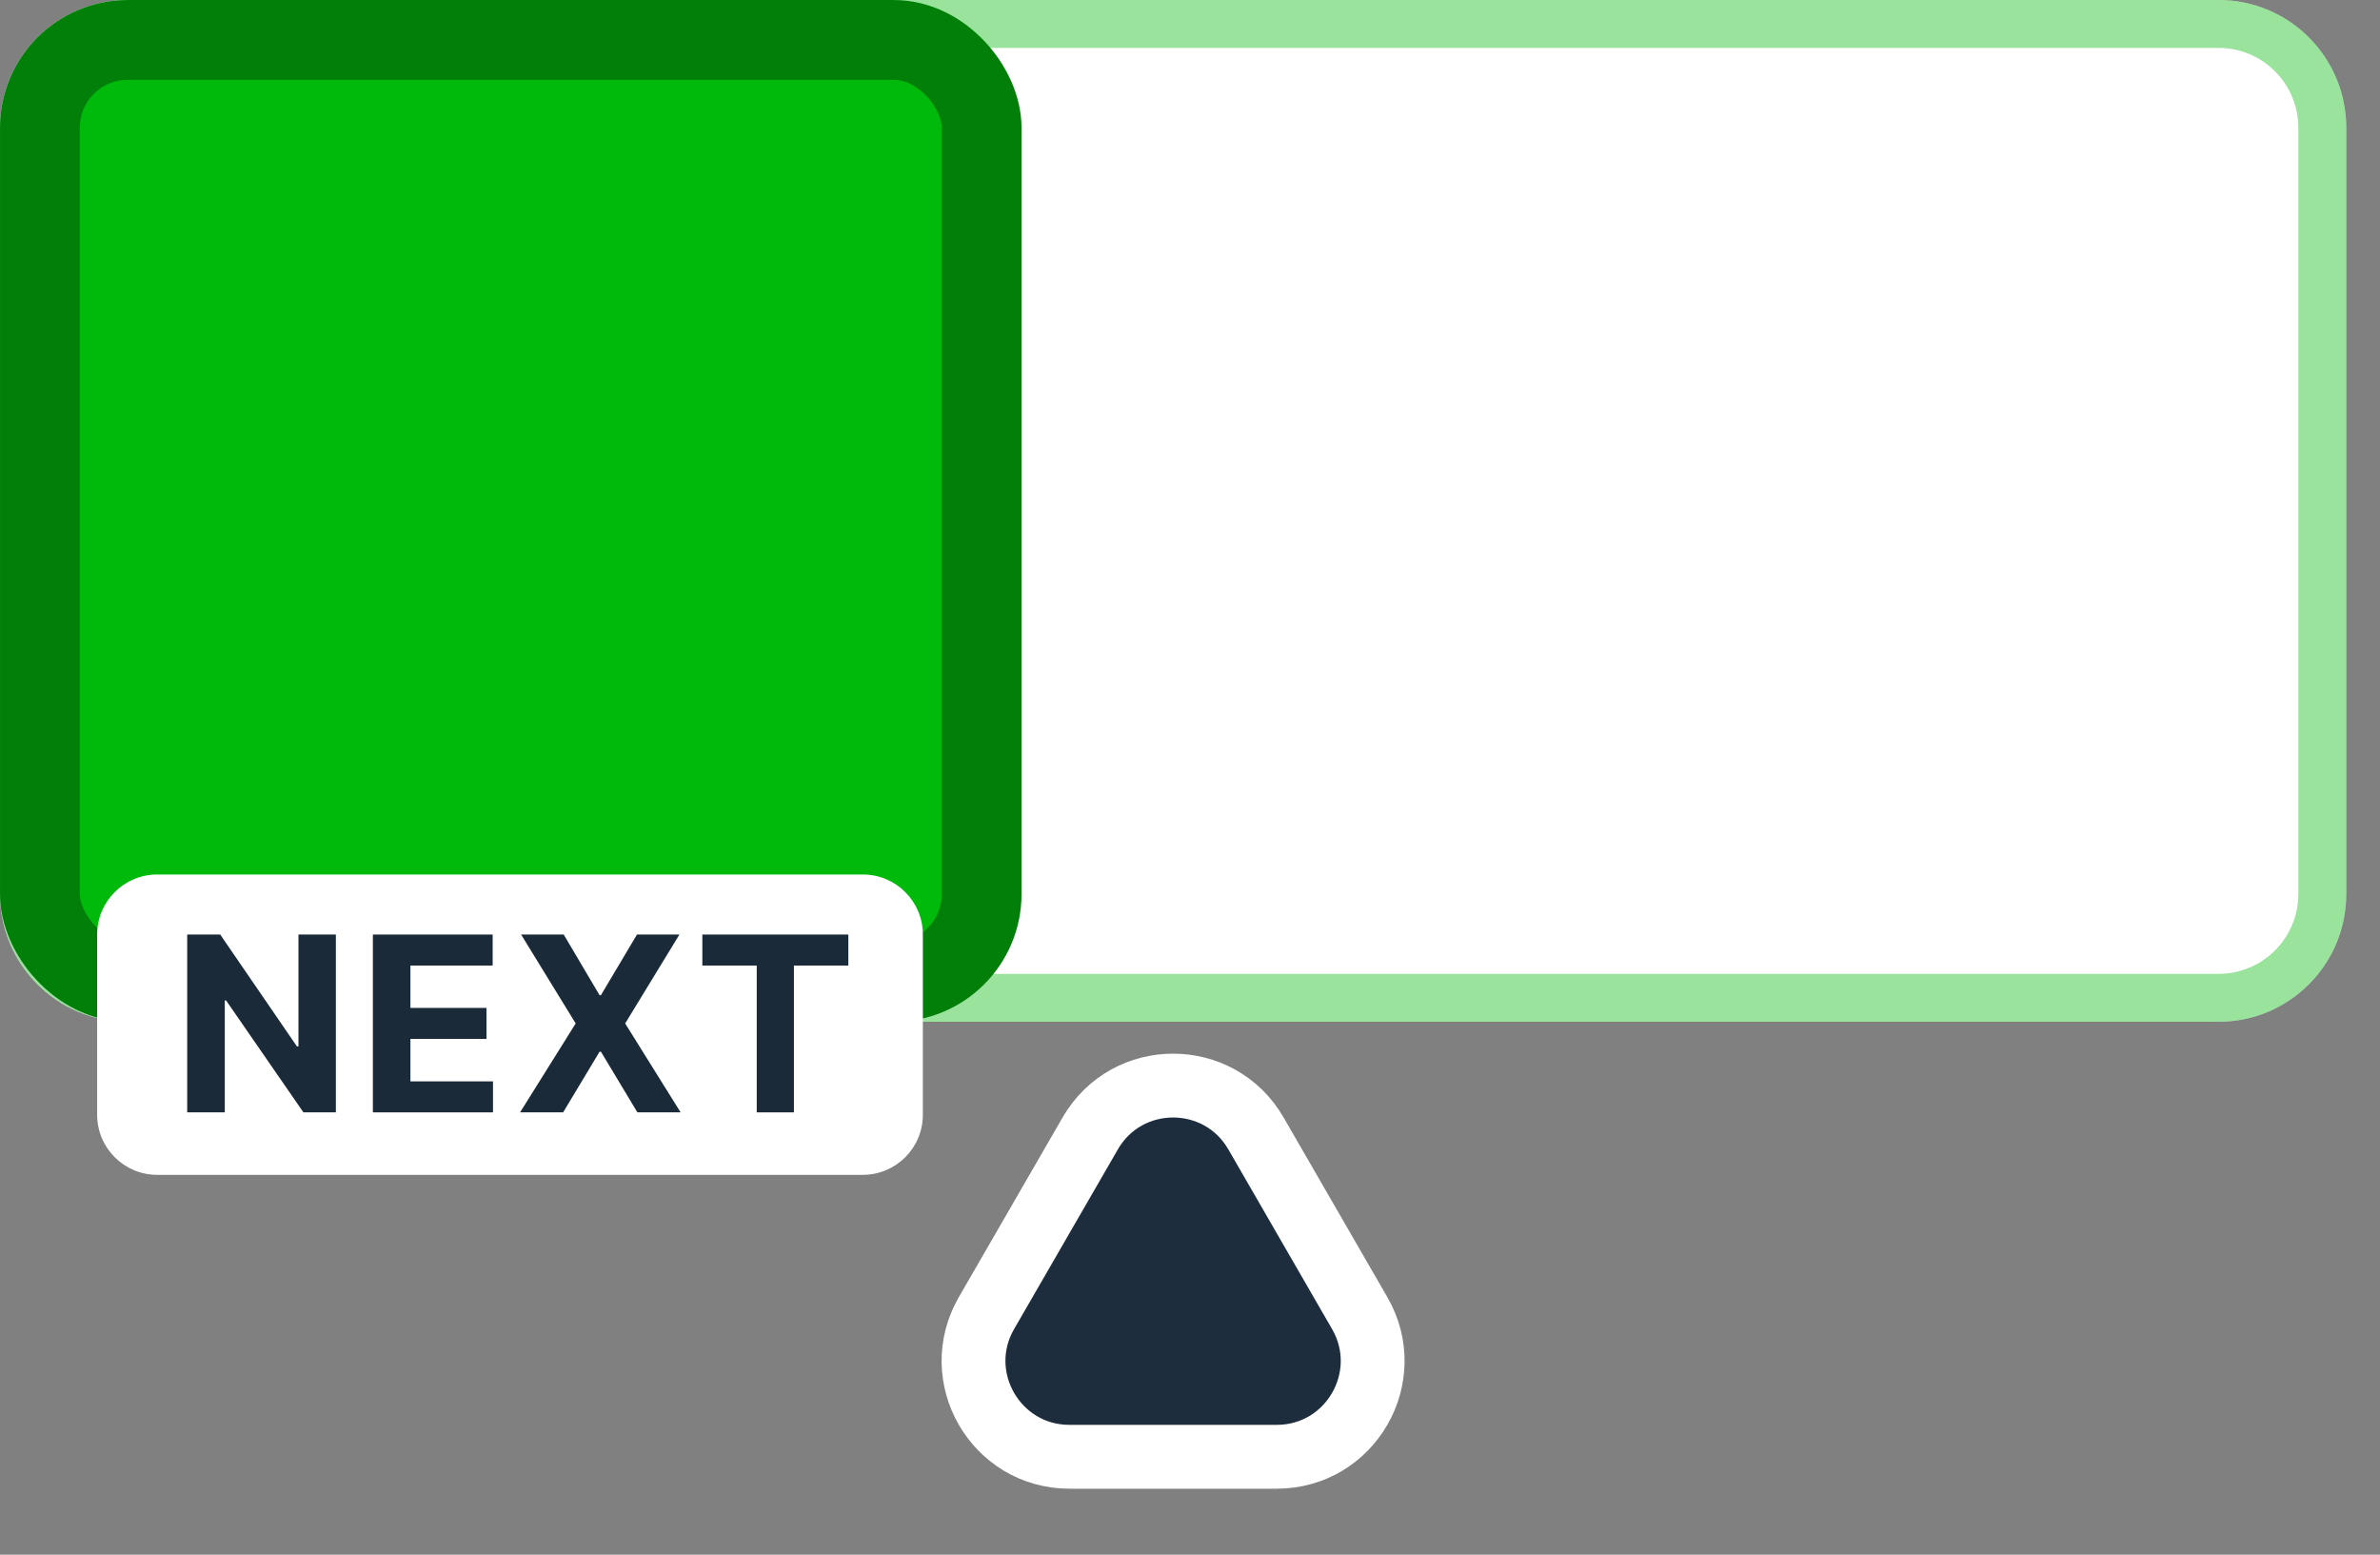 <svg width="49" height="32" viewBox="0 0 49 32" fill="none" xmlns="http://www.w3.org/2000/svg">
<rect x="0" y="0" width="49" height="32" fill="#808080" stroke="none"/>
<path d="M27.994 27.028L25.859 23.331C25.101 22.016 23.203 22.016 22.445 23.331L20.31 27.027C19.551 28.342 20.5 29.985 22.018 29.985H26.286C27.804 29.985 28.753 28.342 27.994 27.028Z" fill="#1D2D3D" stroke="white" stroke-width="1.314"/>
<path d="M0 2.629C0 1.177 1.177 0 2.629 0H45.676C47.128 0 48.305 1.177 48.305 2.629V18.402C48.305 19.854 47.128 21.031 45.676 21.031H2.629C1.177 21.031 0 19.854 0 18.402V2.629Z" fill="white"/>
<path d="M2.629 0.493H45.676C46.855 0.493 47.812 1.449 47.812 2.629V18.402C47.812 19.581 46.855 20.538 45.676 20.538H2.629C1.449 20.538 0.493 19.581 0.493 18.402V2.629C0.493 1.449 1.449 0.493 2.629 0.493Z" stroke="#00BA0B" stroke-opacity="0.4" stroke-width="0.986"/>
<rect x="0.822" y="0.822" width="19.388" height="19.388" rx="1.807" fill="#00BA0B" stroke="#027F09" stroke-width="1.643"/>
<path d="M2 19.236C2 18.553 2.554 18 3.236 18H17.764C18.446 18 19 18.553 19 19.236V22.945C19 23.628 18.446 24.182 17.764 24.182H3.236C2.554 24.182 2 23.628 2 22.945V19.236Z" fill="white"/>
<path d="M6.915 19.236V22.896H6.247L4.655 20.593H4.628V22.896H3.854V19.236H4.534L6.113 21.538H6.145V19.236H6.915Z" fill="#1B2A38"/>
<path d="M7.677 22.896V19.236H10.143V19.874H8.45V20.746H10.016V21.384H8.45V22.258H10.15V22.896H7.677Z" fill="#1B2A38"/>
<path d="M11.606 19.236L12.344 20.484H12.372L13.114 19.236H13.988L12.871 21.066L14.013 22.896H13.123L12.372 21.647H12.344L11.594 22.896H10.707L11.852 21.066L10.729 19.236H11.606Z" fill="#1B2A38"/>
<path d="M14.46 19.874V19.236H17.466V19.874H16.345V22.896H15.58V19.874H14.46Z" fill="#1B2A38"/>
</svg>

